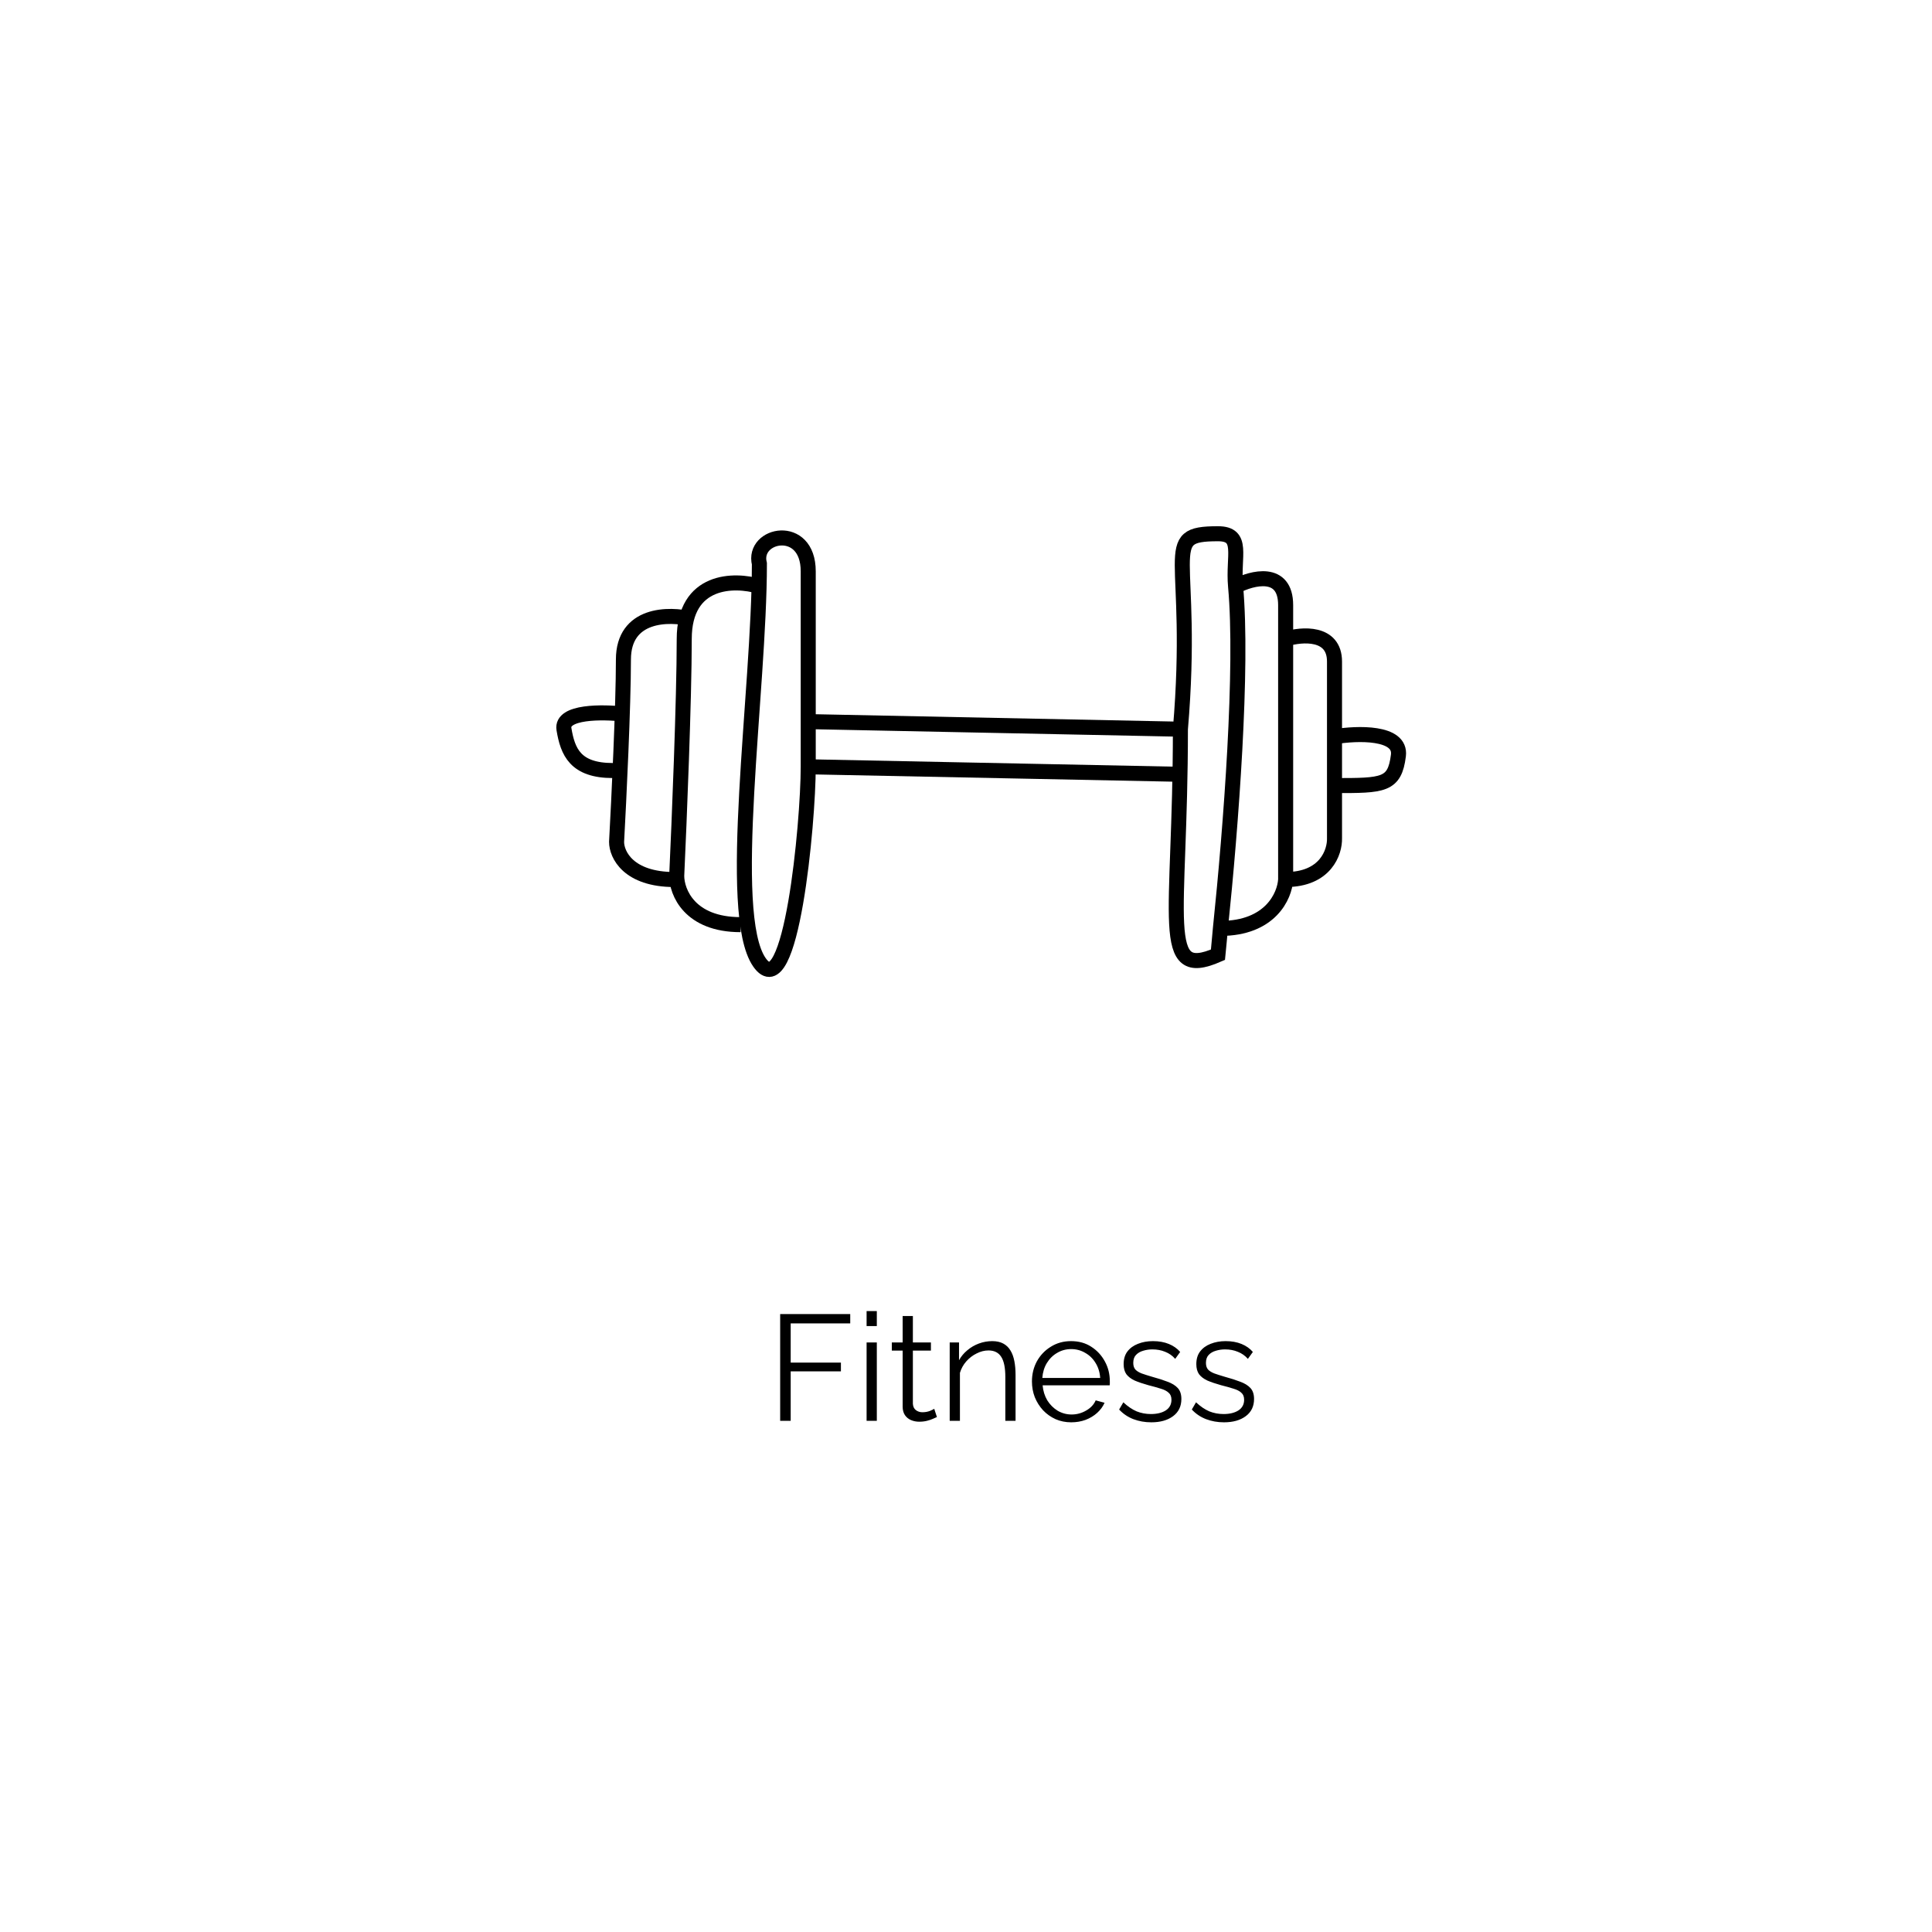 <svg width="257" height="257" viewBox="0 0 257 257" fill="none" xmlns="http://www.w3.org/2000/svg">
    <g filter="url(#filter0_d_37_9)">
    <path d="M184.776 19.721C201.304 28.673 212.918 47.182 222.298 67.057C231.53 86.932 238.379 108.173 240.464 132.144C242.399 156.115 239.421 182.969 226.169 203.299C212.918 223.781 189.392 237.588 166.313 236.981C143.234 236.222 120.899 221.05 96.629 213.313C72.508 205.424 46.599 204.968 38.112 191.162C29.774 177.356 38.857 150.198 34.837 124.71C30.668 99.221 13.246 75.402 16.373 57.954C19.5 40.658 43.324 29.886 64.914 23.363C86.504 16.839 106.009 14.411 126.408 12.894C146.807 11.377 168.248 10.77 184.776 19.721Z" fill="white"/>
    </g>
    <path d="M103.78 189V174.8H113.1V176.04H105.18V181.26H111.86V182.42H105.18V189H103.78ZM115.277 189V178.58H116.637V189H115.277ZM115.277 176.4V174.4H116.637V176.4H115.277ZM124.633 188.5C124.526 188.54 124.359 188.613 124.133 188.72C123.906 188.827 123.633 188.92 123.313 189C122.993 189.08 122.646 189.12 122.273 189.12C121.886 189.12 121.519 189.047 121.173 188.9C120.839 188.753 120.573 188.533 120.373 188.24C120.173 187.933 120.073 187.56 120.073 187.12V179.66H118.633V178.58H120.073V175.06H121.433V178.58H123.833V179.66H121.433V186.74C121.459 187.113 121.593 187.393 121.833 187.58C122.086 187.767 122.373 187.86 122.693 187.86C123.066 187.86 123.406 187.8 123.713 187.68C124.019 187.547 124.206 187.453 124.273 187.4L124.633 188.5ZM135.092 189H133.732V183.18C133.732 181.953 133.552 181.06 133.192 180.5C132.832 179.927 132.265 179.64 131.492 179.64C130.959 179.64 130.432 179.773 129.912 180.04C129.392 180.293 128.932 180.647 128.532 181.1C128.145 181.54 127.865 182.047 127.692 182.62V189H126.332V178.58H127.572V180.94C127.852 180.433 128.219 179.993 128.672 179.62C129.125 179.233 129.639 178.933 130.212 178.72C130.785 178.507 131.379 178.4 131.992 178.4C132.565 178.4 133.052 178.507 133.452 178.72C133.852 178.933 134.172 179.24 134.412 179.64C134.652 180.027 134.825 180.5 134.932 181.06C135.039 181.607 135.092 182.22 135.092 182.9V189ZM142.492 189.2C141.746 189.2 141.052 189.06 140.412 188.78C139.772 188.487 139.219 188.093 138.752 187.6C138.286 187.093 137.919 186.513 137.652 185.86C137.399 185.207 137.272 184.507 137.272 183.76C137.272 182.787 137.492 181.893 137.932 181.08C138.386 180.267 139.006 179.62 139.792 179.14C140.579 178.647 141.472 178.4 142.472 178.4C143.499 178.4 144.392 178.647 145.152 179.14C145.926 179.633 146.532 180.287 146.972 181.1C147.412 181.9 147.632 182.78 147.632 183.74C147.632 183.847 147.632 183.953 147.632 184.06C147.632 184.153 147.626 184.227 147.612 184.28H138.692C138.759 185.027 138.966 185.693 139.312 186.28C139.672 186.853 140.132 187.313 140.692 187.66C141.266 187.993 141.886 188.16 142.552 188.16C143.232 188.16 143.872 187.987 144.472 187.64C145.086 187.293 145.512 186.84 145.752 186.28L146.932 186.6C146.719 187.093 146.392 187.54 145.952 187.94C145.512 188.34 144.992 188.653 144.392 188.88C143.806 189.093 143.172 189.2 142.492 189.2ZM138.652 183.3H146.352C146.299 182.54 146.092 181.873 145.732 181.3C145.386 180.727 144.926 180.28 144.352 179.96C143.792 179.627 143.172 179.46 142.492 179.46C141.812 179.46 141.192 179.627 140.632 179.96C140.072 180.28 139.612 180.733 139.252 181.32C138.906 181.893 138.706 182.553 138.652 183.3ZM153.15 189.2C152.297 189.2 151.504 189.06 150.77 188.78C150.037 188.5 149.404 188.073 148.87 187.5L149.43 186.54C150.017 187.087 150.604 187.487 151.19 187.74C151.79 187.98 152.424 188.1 153.09 188.1C153.904 188.1 154.564 187.94 155.07 187.62C155.577 187.287 155.83 186.813 155.83 186.2C155.83 185.787 155.704 185.473 155.45 185.26C155.21 185.033 154.857 184.853 154.39 184.72C153.937 184.573 153.39 184.42 152.75 184.26C152.03 184.06 151.424 183.853 150.93 183.64C150.45 183.413 150.084 183.133 149.83 182.8C149.59 182.453 149.47 182.007 149.47 181.46C149.47 180.78 149.637 180.22 149.97 179.78C150.317 179.327 150.784 178.987 151.37 178.76C151.97 178.52 152.637 178.4 153.37 178.4C154.17 178.4 154.877 178.527 155.49 178.78C156.104 179.033 156.604 179.387 156.99 179.84L156.33 180.76C155.957 180.333 155.51 180.02 154.99 179.82C154.484 179.607 153.917 179.5 153.29 179.5C152.864 179.5 152.457 179.56 152.07 179.68C151.684 179.787 151.364 179.973 151.11 180.24C150.87 180.493 150.75 180.847 150.75 181.3C150.75 181.673 150.844 181.967 151.03 182.18C151.217 182.38 151.497 182.553 151.87 182.7C152.244 182.833 152.704 182.98 153.25 183.14C154.037 183.353 154.724 183.573 155.31 183.8C155.897 184.013 156.35 184.293 156.67 184.64C156.99 184.987 157.15 185.473 157.15 186.1C157.15 187.073 156.784 187.833 156.05 188.38C155.317 188.927 154.35 189.2 153.15 189.2ZM162.818 189.2C161.965 189.2 161.172 189.06 160.438 188.78C159.705 188.5 159.072 188.073 158.538 187.5L159.098 186.54C159.685 187.087 160.272 187.487 160.858 187.74C161.458 187.98 162.092 188.1 162.758 188.1C163.572 188.1 164.232 187.94 164.738 187.62C165.245 187.287 165.498 186.813 165.498 186.2C165.498 185.787 165.372 185.473 165.118 185.26C164.878 185.033 164.525 184.853 164.058 184.72C163.605 184.573 163.058 184.42 162.418 184.26C161.698 184.06 161.092 183.853 160.598 183.64C160.118 183.413 159.752 183.133 159.498 182.8C159.258 182.453 159.138 182.007 159.138 181.46C159.138 180.78 159.305 180.22 159.638 179.78C159.985 179.327 160.452 178.987 161.038 178.76C161.638 178.52 162.305 178.4 163.038 178.4C163.838 178.4 164.545 178.527 165.158 178.78C165.772 179.033 166.272 179.387 166.658 179.84L165.998 180.76C165.625 180.333 165.178 180.02 164.658 179.82C164.152 179.607 163.585 179.5 162.958 179.5C162.532 179.5 162.125 179.56 161.738 179.68C161.352 179.787 161.032 179.973 160.778 180.24C160.538 180.493 160.418 180.847 160.418 181.3C160.418 181.673 160.512 181.967 160.698 182.18C160.885 182.38 161.165 182.553 161.538 182.7C161.912 182.833 162.372 182.98 162.918 183.14C163.705 183.353 164.392 183.573 164.978 183.8C165.565 184.013 166.018 184.293 166.338 184.64C166.658 184.987 166.818 185.473 166.818 186.1C166.818 187.073 166.452 187.833 165.718 188.38C164.985 188.927 164.018 189.2 162.818 189.2Z" fill="black"/>
    <path d="M83.02 94.999C80.187 94.666 74.621 94.599 75.02 96.999C75.52 99.999 76.519 102.499 81.519 102.499" stroke="black" stroke-width="2"/>
    <path d="M108.02 96L157.02 96.999M157.02 96.999C159.02 73.498 154.02 71 162.02 71C165.52 71 163.988 73.947 164.359 78M157.02 96.999C157.02 122.499 154.02 130.498 162.02 126.999C162.125 126.048 162.233 124.546 162.342 123.5M164.359 78C166.579 76.833 171.02 75.7 171.02 80.5C171.02 81.435 171.02 83.004 171.02 85M164.359 78C165.354 88.853 163.763 109.856 162.342 123.5M171.02 117C170.901 119.167 169 123.5 162.342 123.5M171.02 117C171.02 108.813 171.02 93.255 171.02 85M171.02 117C176.348 117 177.573 113.333 177.52 111.5C177.52 109.659 177.52 107.179 177.52 104.5M171.02 85C173.186 84.333 177.52 84 177.52 88C177.52 89.864 177.52 93.753 177.52 98M177.52 98C180.52 97.5 186.42 97.3 186.02 100.5C185.52 104.5 184.02 104.5 177.52 104.5M177.52 98C177.52 100.147 177.52 102.386 177.52 104.5" stroke="black" stroke-width="2"/>
    <path d="M157.013 103L107.513 102M107.513 102C107.513 109.5 105.217 134.073 101.016 128C96.52 121.5 101.015 91.998 101.017 74.999C100.022 70.999 107.513 69.5 107.513 76C107.513 85.025 107.513 95.999 107.513 102Z" stroke="black" stroke-width="2"/>
    <path d="M101.02 77.999C97.686 76.999 91.019 76.999 91.019 84.999C91.019 92.999 90.353 109.332 90.019 116.499C90.019 118.666 91.719 122.999 98.519 122.999" stroke="black" stroke-width="2"/>
    <path d="M92.019 82.349C88.989 81.579 82.929 81.579 82.929 87.739C82.929 93.899 82.323 106.476 82.019 111.994C82.019 113.662 83.565 116.999 89.747 116.999" stroke="black" stroke-width="2"/>
    <defs>
    <filter id="filter0_d_37_9" x="0" y="0" width="257" height="257" filterUnits="userSpaceOnUse" color-interpolation-filters="sRGB">
    <feFlood flood-opacity="0" result="BackgroundImageFix"/>
    <feColorMatrix in="SourceAlpha" type="matrix" values="0 0 0 0 0 0 0 0 0 0 0 0 0 0 0 0 0 0 127 0" result="hardAlpha"/>
    <feOffset dy="4"/>
    <feGaussianBlur stdDeviation="8"/>
    <feComposite in2="hardAlpha" operator="out"/>
    <feColorMatrix type="matrix" values="0 0 0 0 0.592 0 0 0 0 0.592 0 0 0 0 0.592 0 0 0 0.25 0"/>
    <feBlend mode="normal" in2="BackgroundImageFix" result="effect1_dropShadow_37_9"/>
    <feBlend mode="normal" in="SourceGraphic" in2="effect1_dropShadow_37_9" result="shape"/>
    </filter>
    </defs>
    </svg>
    